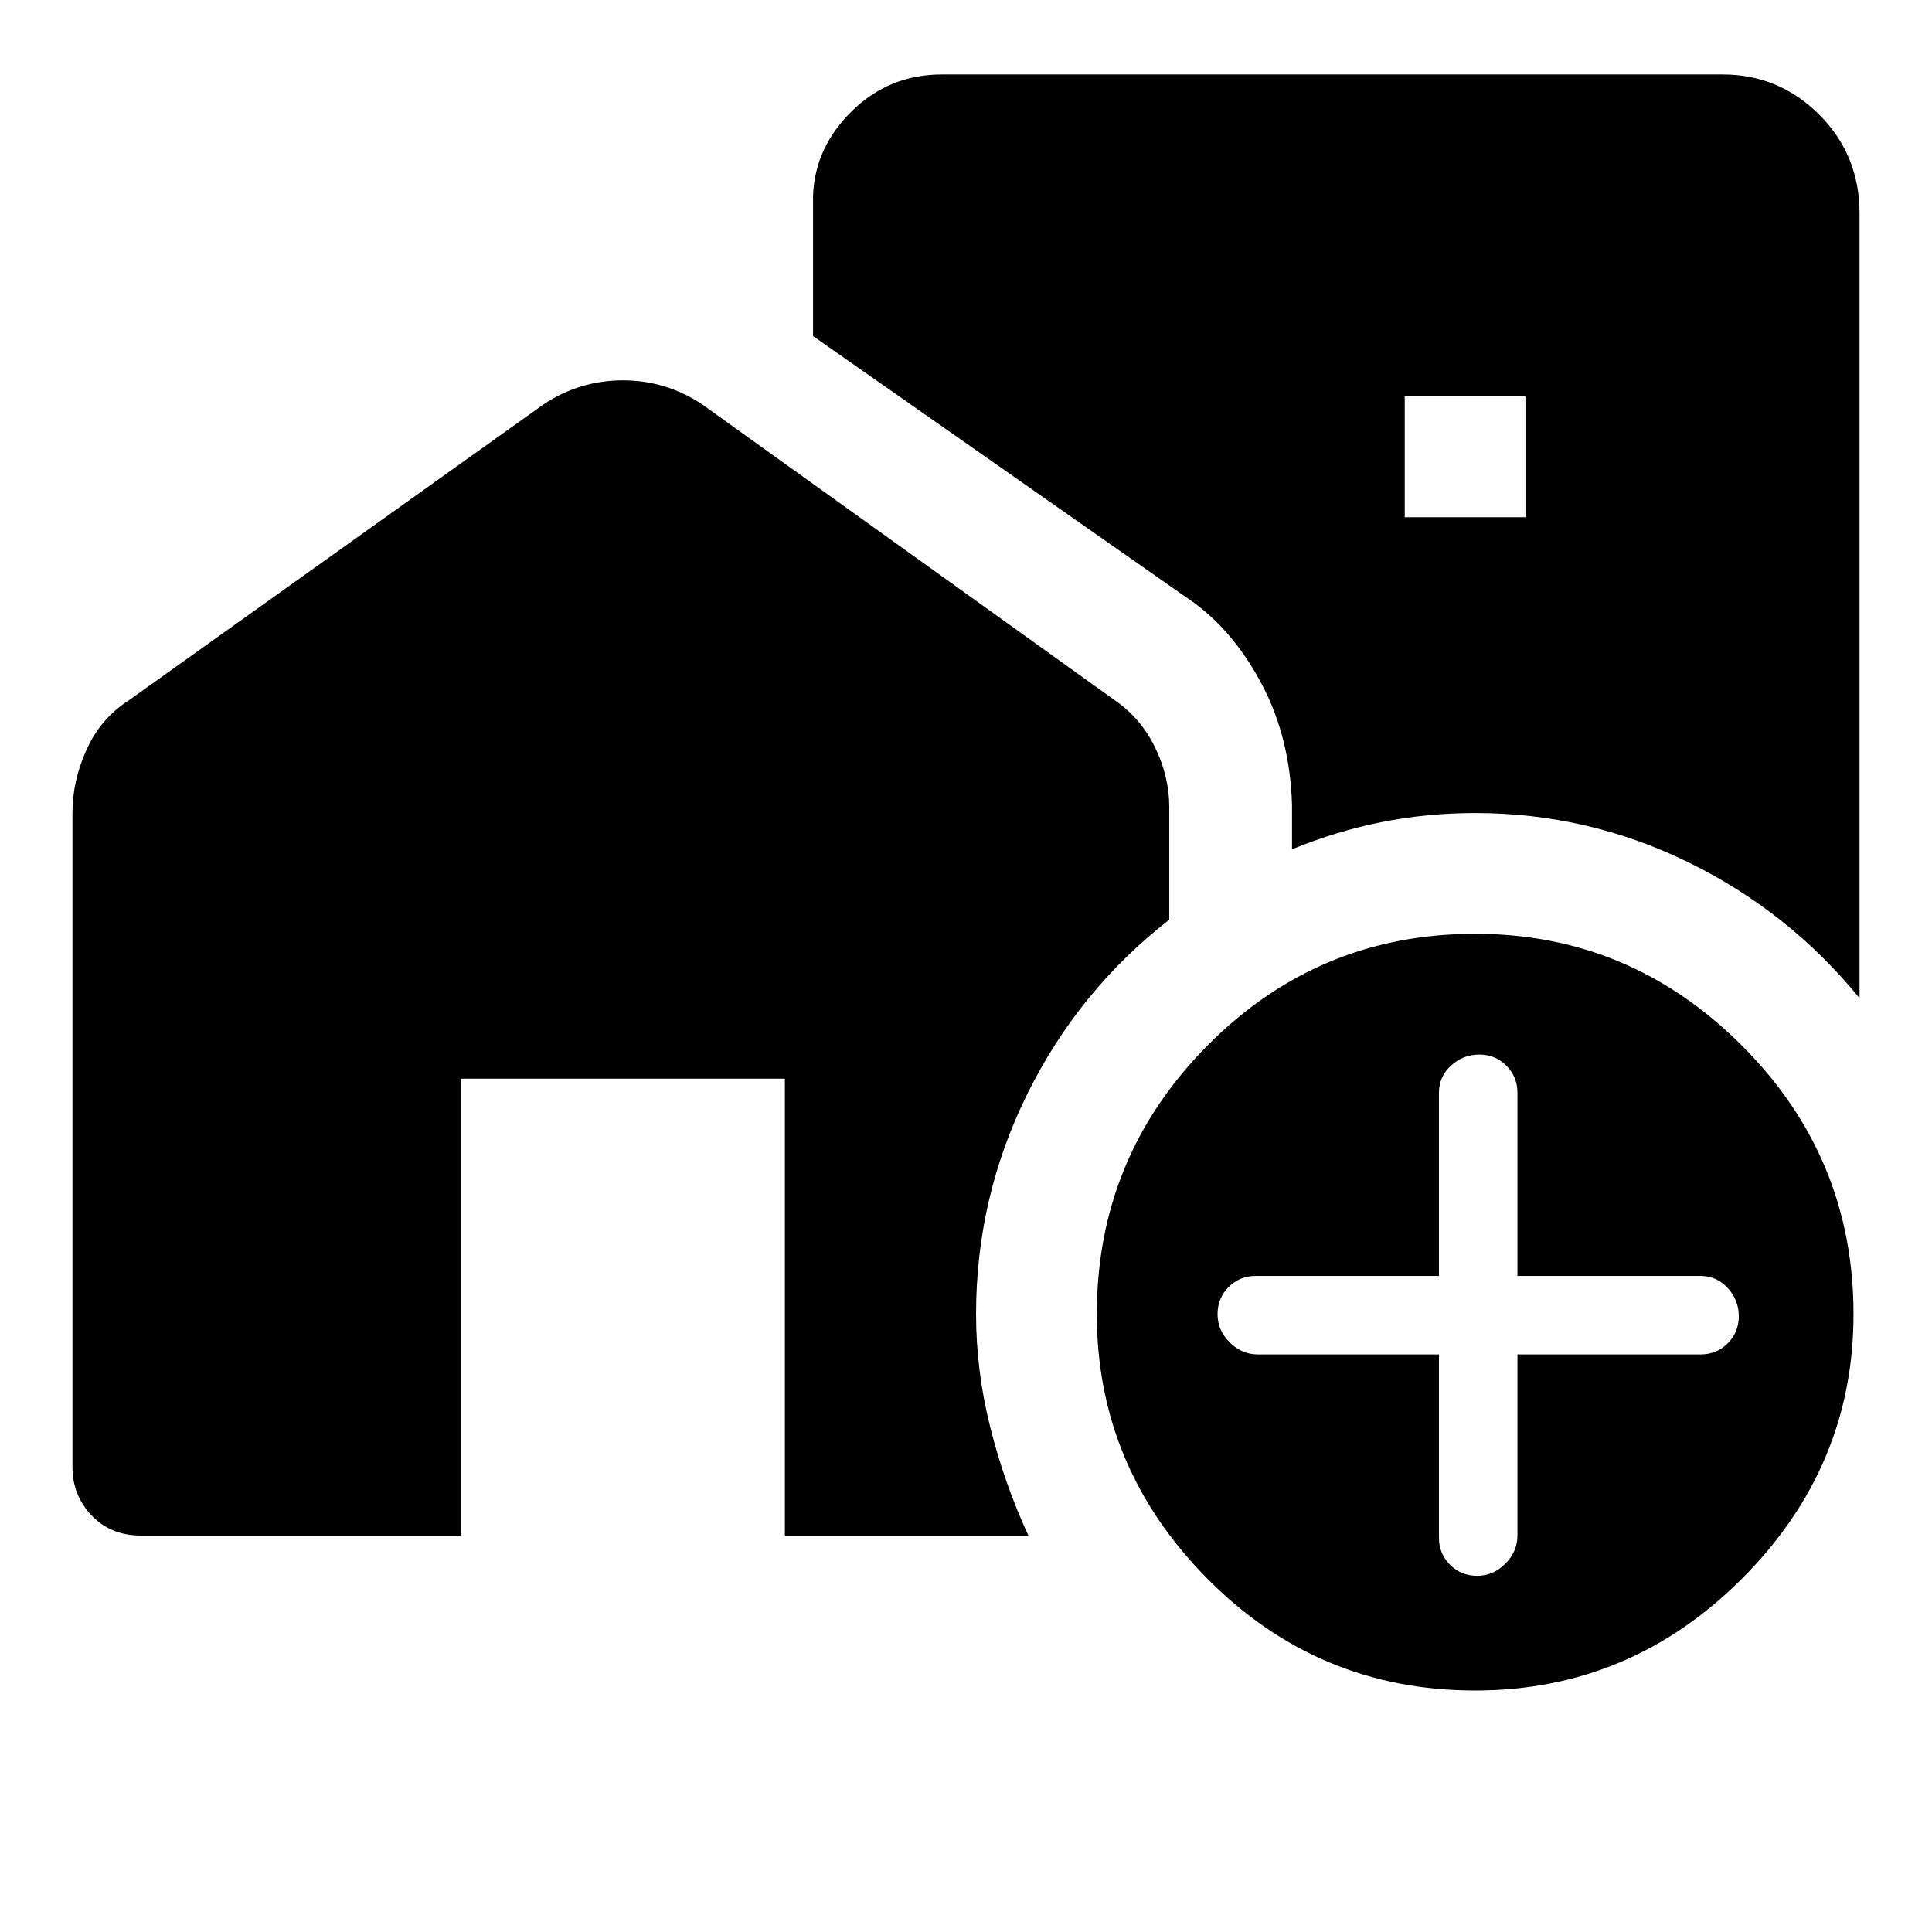 <svg xmlns="http://www.w3.org/2000/svg" width="48" height="48"><path d="M46.2 5.3v19.5q-1.75-2.15-4.25-3.375t-5.3-1.225q-1.2 0-2.325.225-1.125.225-2.225.675V20q-.05-1.65-.725-2.95Q30.7 15.75 29.7 15l-9.5-6.65v-3.5q.05-1.2.975-2.1.925-.9 2.225-.9h19.4q1.4 0 2.4 1t1 2.45zm-11.3 7.55h3v-3h-3zM36.65 42q-3.9 0-6.65-2.775-2.75-2.775-2.75-6.575 0-3.9 2.75-6.675t6.65-2.775q3.85 0 6.625 2.775t2.775 6.675q0 3.8-2.775 6.575Q40.5 42 36.65 42zm-.9-8.35v4.55q0 .4.275.675t.675.275q.4 0 .7-.3.3-.3.3-.7v-4.5h4.55q.4 0 .675-.275t.275-.675q0-.4-.275-.7-.275-.3-.675-.3H37.7v-4.55q0-.4-.275-.675t-.675-.275q-.4 0-.7.275-.3.275-.3.675v4.55H31.2q-.4 0-.675.275t-.275.675q0 .4.3.7.3.3.7.3zM1.8 36.45V20.2q0-.8.35-1.575.35-.775 1.05-1.225l10.3-7.35q.9-.6 1.975-.6 1.075 0 1.975.6L27.7 17.4q.65.45 1 1.175.35.725.35 1.475v2.8q-2.25 1.75-3.525 4.325T24.25 32.65q0 1.4.35 2.8t.95 2.7H19.5V26.8h-8.05v11.35H3.5q-.75 0-1.225-.5-.475-.5-.475-1.2z"/></svg>
